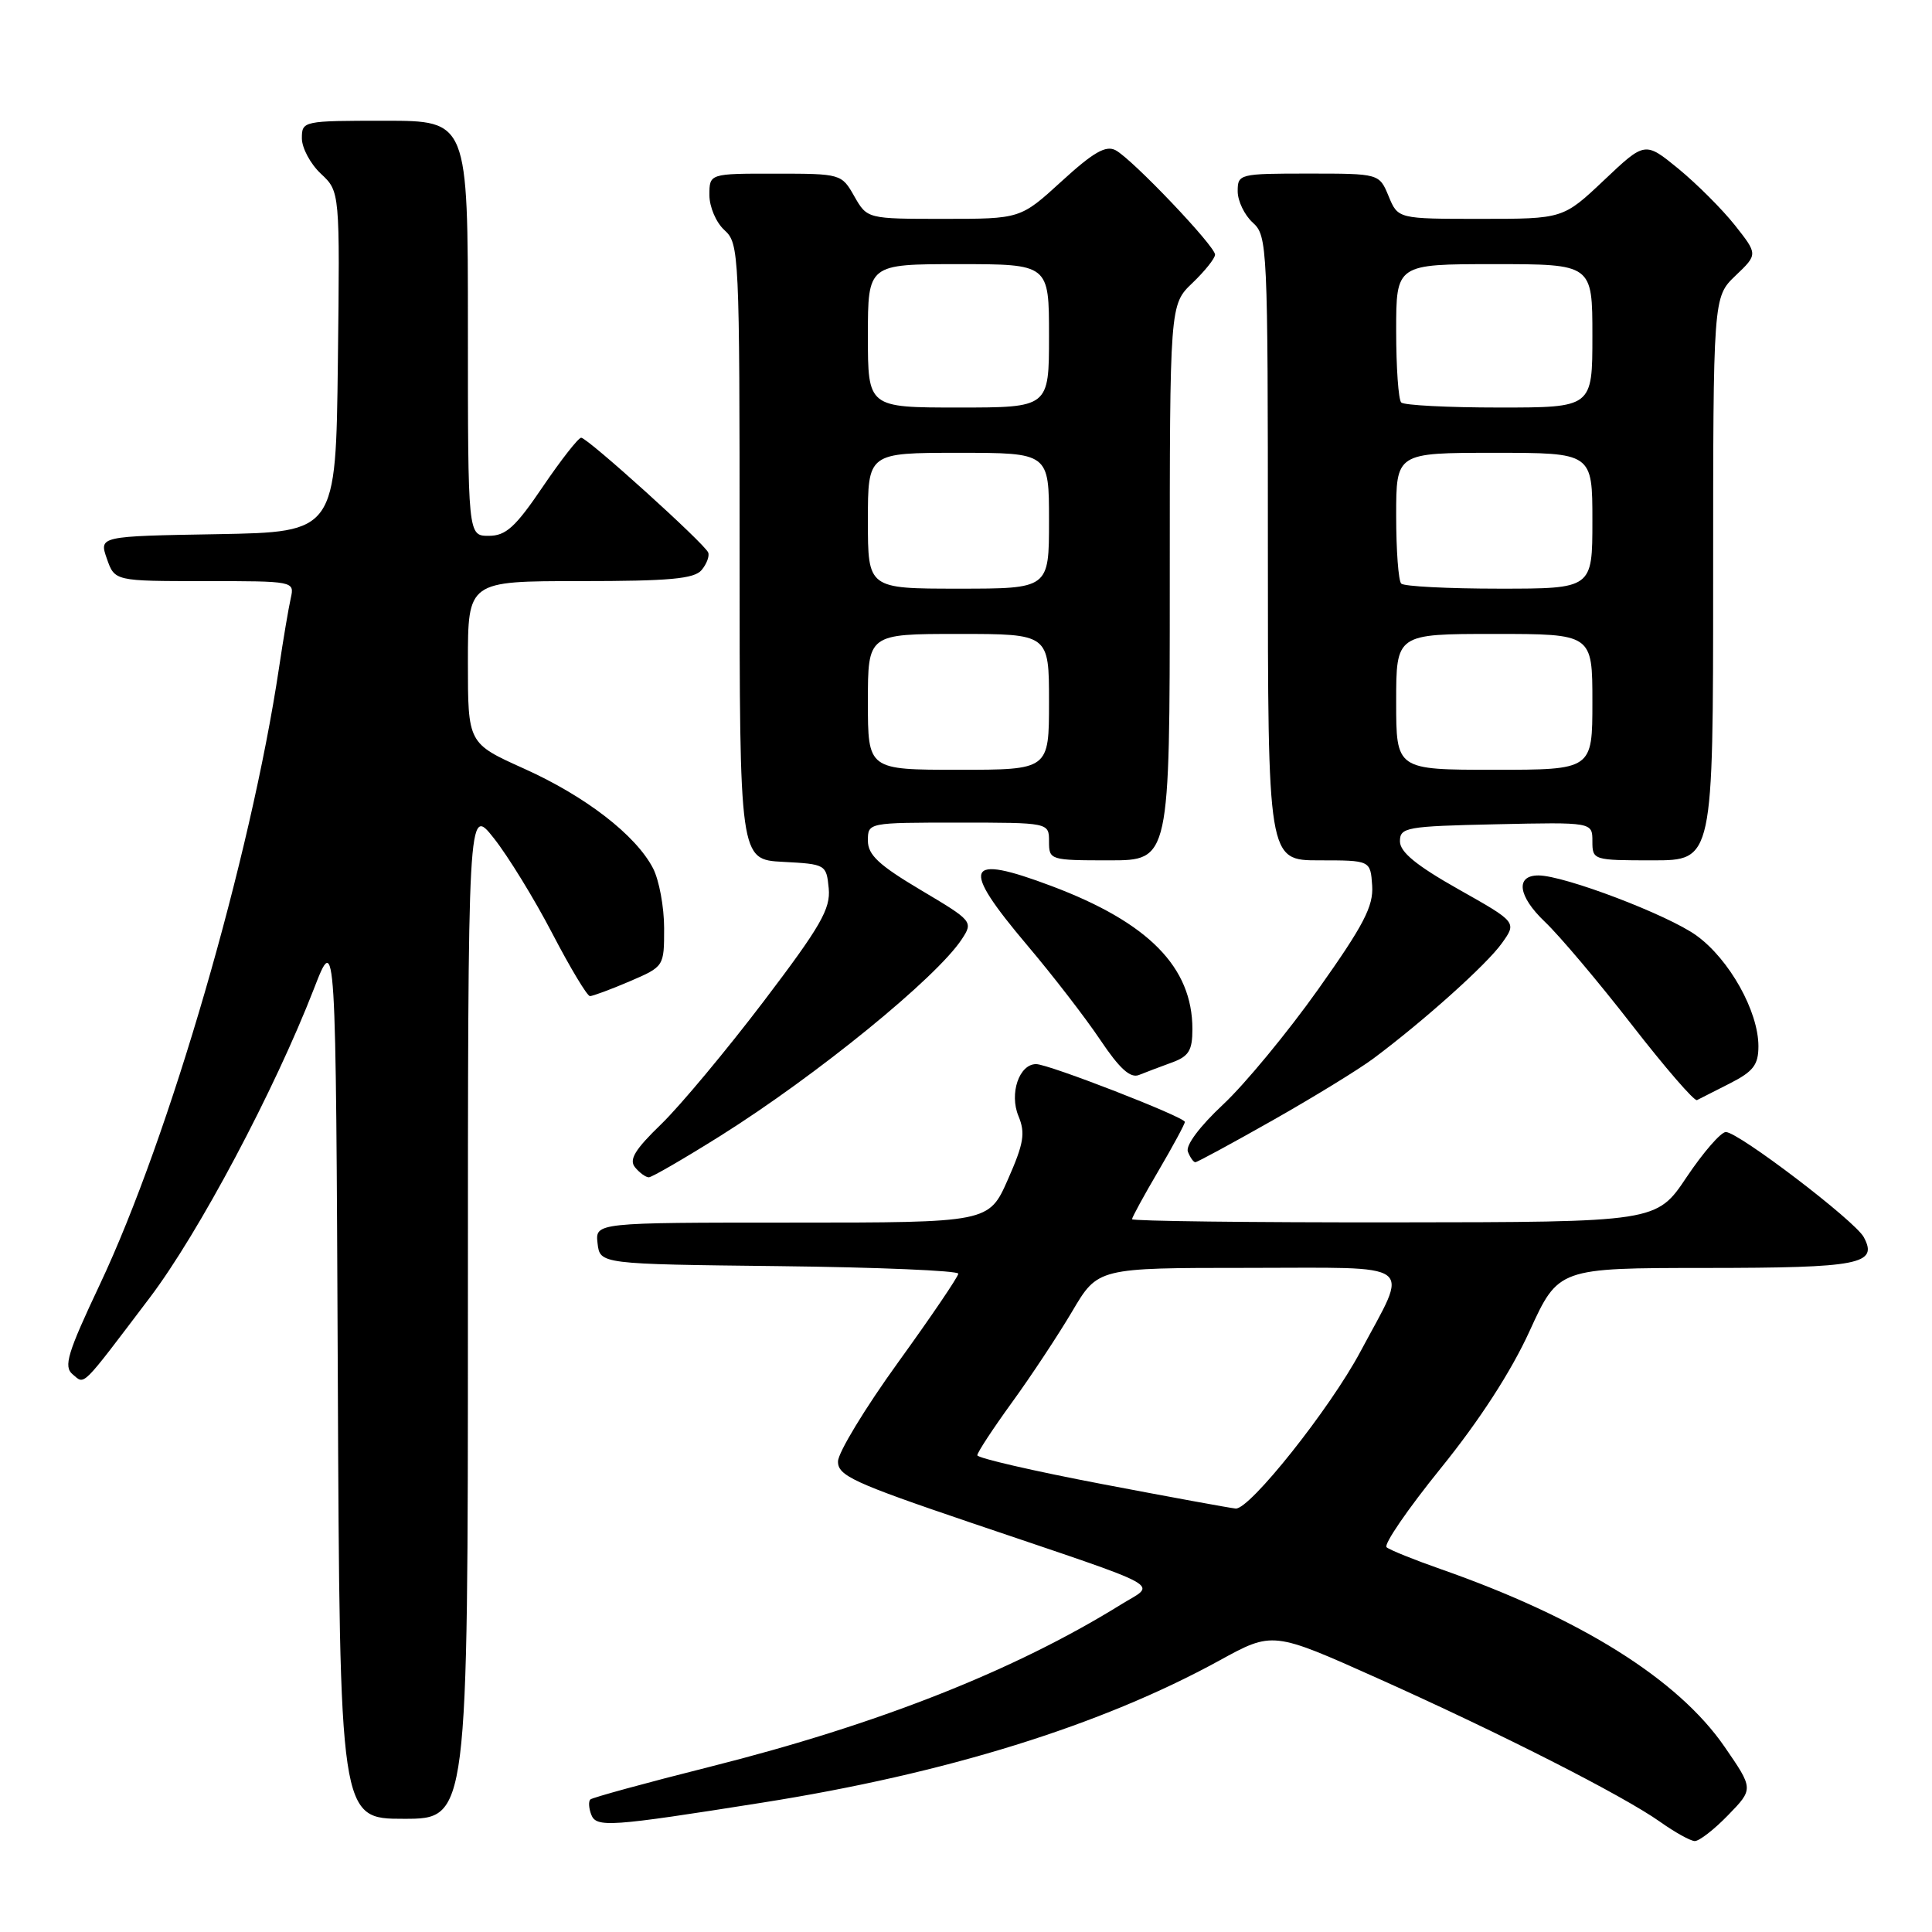 <?xml version="1.0" encoding="UTF-8" standalone="no"?>
<!DOCTYPE svg PUBLIC "-//W3C//DTD SVG 1.1//EN" "http://www.w3.org/Graphics/SVG/1.1/DTD/svg11.dtd" >
<svg xmlns="http://www.w3.org/2000/svg" xmlns:xlink="http://www.w3.org/1999/xlink" version="1.1" viewBox="0 0 256 256">
 <g >
 <path fill="currentColor"
d=" M 228.98 240.52 C 232.36 237.04 232.36 237.04 228.51 231.45 C 222.35 222.51 209.42 214.41 191.00 207.95 C 187.43 206.70 184.15 205.38 183.73 205.02 C 183.31 204.66 186.54 199.95 190.91 194.55 C 196.02 188.24 200.23 181.74 202.68 176.37 C 206.50 168.02 206.50 168.02 226.05 168.01 C 246.45 168.00 248.89 167.52 246.96 163.93 C 245.81 161.78 230.35 150.00 228.68 150.00 C 228.03 150.00 225.69 152.69 223.49 155.97 C 219.50 161.94 219.50 161.94 184.75 161.97 C 165.64 161.99 150.00 161.80 150.00 161.55 C 150.00 161.31 151.57 158.42 153.50 155.14 C 155.43 151.85 157.00 148.94 157.00 148.66 C 157.00 148.02 138.92 140.99 137.29 141.00 C 135.04 141.00 133.72 144.91 134.95 147.88 C 135.89 150.15 135.66 151.51 133.55 156.29 C 131.03 162.00 131.03 162.00 104.95 162.00 C 78.87 162.00 78.87 162.00 79.18 164.75 C 79.50 167.50 79.50 167.50 103.25 167.77 C 116.31 167.92 126.99 168.37 126.98 168.77 C 126.97 169.17 123.39 174.45 119.02 180.50 C 114.65 186.55 111.06 192.46 111.04 193.64 C 111.00 195.53 113.09 196.49 128.75 201.80 C 155.26 210.79 153.24 209.68 148.50 212.63 C 134.40 221.37 116.34 228.50 94.10 234.10 C 85.62 236.23 78.48 238.19 78.22 238.44 C 77.96 238.70 78.02 239.60 78.34 240.44 C 79.01 242.19 80.78 242.06 101.00 238.86 C 125.39 235.01 145.89 228.63 161.57 220.03 C 168.64 216.15 168.64 216.15 182.57 222.39 C 198.91 229.71 215.06 237.92 220.00 241.42 C 221.93 242.79 223.97 243.92 224.55 243.95 C 225.13 243.98 227.13 242.43 228.98 240.52 Z  M 62.00 173.86 C 62.00 106.72 62.00 106.72 65.44 111.07 C 67.33 113.46 70.82 119.14 73.19 123.70 C 75.56 128.25 77.80 131.98 78.17 131.99 C 78.53 131.99 80.90 131.12 83.42 130.04 C 88.00 128.07 88.00 128.07 88.00 122.99 C 88.00 120.19 87.34 116.62 86.53 115.05 C 84.25 110.66 77.59 105.51 69.42 101.84 C 62.00 98.50 62.00 98.50 62.00 87.75 C 62.00 77.00 62.00 77.00 76.88 77.00 C 88.73 77.00 92.00 76.70 92.97 75.53 C 93.64 74.73 94.03 73.68 93.84 73.21 C 93.37 72.03 77.84 58.00 77.01 58.00 C 76.64 58.00 74.35 60.92 71.92 64.50 C 68.29 69.86 67.03 71.00 64.76 71.00 C 62.00 71.00 62.00 71.00 62.00 43.50 C 62.00 16.00 62.00 16.00 51.00 16.00 C 40.15 16.00 40.00 16.03 40.00 18.33 C 40.00 19.60 41.13 21.72 42.52 23.02 C 45.04 25.38 45.04 25.38 44.77 47.94 C 44.50 70.50 44.50 70.50 28.81 70.78 C 13.12 71.05 13.12 71.05 14.16 74.03 C 15.20 77.00 15.20 77.00 27.12 77.00 C 38.96 77.00 39.03 77.01 38.53 79.25 C 38.25 80.49 37.54 84.65 36.97 88.50 C 33.20 113.66 22.45 150.67 13.23 170.20 C 8.93 179.31 8.40 181.08 9.62 182.10 C 11.28 183.48 10.60 184.15 19.86 171.93 C 26.34 163.37 36.36 144.51 41.60 131.01 C 44.50 123.53 44.50 123.53 44.76 182.26 C 45.02 241.00 45.02 241.00 53.51 241.00 C 62.00 241.00 62.00 241.00 62.00 173.86 Z  M 95.45 150.51 C 108.24 142.47 124.09 129.56 127.45 124.44 C 128.97 122.12 128.88 122.02 122.00 117.93 C 116.45 114.63 115.00 113.28 115.00 111.39 C 115.00 109.00 115.02 109.00 127.00 109.00 C 139.00 109.00 139.00 109.00 139.00 111.50 C 139.00 113.96 139.13 114.00 147.00 114.00 C 155.00 114.00 155.00 114.00 155.00 77.19 C 155.00 40.37 155.00 40.37 158.00 37.50 C 159.65 35.92 161.00 34.23 161.00 33.74 C 161.00 32.60 150.05 21.10 147.83 19.91 C 146.54 19.22 144.90 20.15 140.68 24.01 C 135.22 29.00 135.22 29.00 125.06 29.00 C 114.91 29.00 114.91 29.00 113.20 26.01 C 111.52 23.04 111.42 23.01 102.75 23.01 C 94.00 23.00 94.00 23.00 94.00 25.85 C 94.00 27.42 94.89 29.50 96.00 30.50 C 97.94 32.25 98.00 33.58 98.00 73.11 C 98.00 113.90 98.00 113.90 103.75 114.20 C 109.42 114.50 109.50 114.55 109.81 117.71 C 110.07 120.43 108.75 122.73 101.17 132.71 C 96.24 139.19 90.15 146.49 87.64 148.93 C 84.12 152.33 83.31 153.67 84.15 154.68 C 84.75 155.41 85.57 156.00 85.97 156.00 C 86.37 156.00 90.63 153.53 95.45 150.51 Z  M 168.65 148.44 C 174.05 145.38 180.05 141.70 181.98 140.26 C 188.67 135.27 197.02 127.78 199.00 124.99 C 201.00 122.20 201.00 122.20 193.25 117.83 C 187.67 114.68 185.50 112.90 185.50 111.48 C 185.50 109.63 186.31 109.48 198.25 109.22 C 211.00 108.94 211.00 108.94 211.00 111.47 C 211.00 113.97 211.11 114.00 219.00 114.00 C 227.00 114.00 227.00 114.00 227.00 76.69 C 227.00 39.37 227.00 39.37 229.96 36.53 C 232.93 33.70 232.93 33.70 229.88 29.84 C 228.20 27.72 224.83 24.36 222.40 22.36 C 217.97 18.74 217.97 18.74 212.55 23.87 C 207.12 29.00 207.12 29.00 196.18 29.00 C 185.24 29.00 185.24 29.00 184.00 26.00 C 182.76 23.00 182.76 23.00 173.38 23.00 C 164.21 23.00 164.00 23.05 164.00 25.35 C 164.00 26.63 164.90 28.50 166.00 29.50 C 167.94 31.25 168.00 32.58 168.00 72.65 C 168.00 114.00 168.00 114.00 174.80 114.00 C 181.59 114.00 181.59 114.00 181.82 117.35 C 182.00 120.08 180.70 122.59 174.66 131.10 C 170.60 136.82 164.93 143.68 162.07 146.35 C 158.97 149.25 157.08 151.77 157.40 152.60 C 157.70 153.37 158.14 154.00 158.39 154.00 C 158.63 154.00 163.25 151.50 168.65 148.44 Z  M 229.25 143.54 C 232.33 141.97 233.00 141.09 233.00 138.63 C 233.00 134.00 229.15 127.12 224.80 123.97 C 221.02 121.23 207.27 116.00 203.85 116.00 C 200.77 116.00 201.14 118.75 204.69 122.13 C 206.64 123.98 211.83 130.13 216.23 135.80 C 220.63 141.46 224.51 145.95 224.86 145.77 C 225.21 145.59 227.19 144.59 229.25 143.54 Z  M 155.25 140.80 C 157.52 139.98 158.00 139.21 158.00 136.36 C 158.00 128.15 152.18 122.24 139.35 117.41 C 127.84 113.08 127.18 114.68 136.12 125.26 C 139.49 129.24 143.84 134.88 145.79 137.79 C 148.35 141.61 149.78 142.90 150.92 142.44 C 151.79 142.09 153.74 141.35 155.25 140.80 Z  M 146.00 196.64 C 136.93 194.91 129.50 193.20 129.50 192.83 C 129.50 192.46 131.57 189.31 134.09 185.83 C 136.62 182.35 140.21 176.91 142.08 173.75 C 145.47 168.00 145.47 168.00 165.30 168.00 C 188.16 168.00 186.74 166.95 180.25 179.12 C 176.23 186.66 165.57 200.06 163.73 199.89 C 163.05 199.83 155.07 198.37 146.00 196.64 Z  M 115.00 93.00 C 115.00 84.00 115.00 84.00 127.00 84.00 C 139.00 84.00 139.00 84.00 139.00 93.00 C 139.00 102.00 139.00 102.00 127.00 102.00 C 115.00 102.00 115.00 102.00 115.00 93.00 Z  M 115.00 69.00 C 115.00 60.00 115.00 60.00 127.00 60.00 C 139.00 60.00 139.00 60.00 139.00 69.00 C 139.00 78.00 139.00 78.00 127.00 78.00 C 115.00 78.00 115.00 78.00 115.00 69.00 Z  M 115.00 44.50 C 115.00 35.00 115.00 35.00 127.00 35.00 C 139.00 35.00 139.00 35.00 139.00 44.50 C 139.00 54.00 139.00 54.00 127.00 54.00 C 115.00 54.00 115.00 54.00 115.00 44.50 Z  M 185.00 93.00 C 185.00 84.00 185.00 84.00 198.00 84.00 C 211.00 84.00 211.00 84.00 211.00 93.00 C 211.00 102.00 211.00 102.00 198.00 102.00 C 185.00 102.00 185.00 102.00 185.00 93.00 Z  M 185.67 77.33 C 185.30 76.97 185.00 72.92 185.00 68.33 C 185.00 60.00 185.00 60.00 198.00 60.00 C 211.00 60.00 211.00 60.00 211.00 69.00 C 211.00 78.00 211.00 78.00 198.67 78.00 C 191.88 78.00 186.03 77.70 185.67 77.33 Z  M 185.67 53.33 C 185.30 52.97 185.00 48.69 185.00 43.83 C 185.00 35.00 185.00 35.00 198.00 35.00 C 211.00 35.00 211.00 35.00 211.00 44.50 C 211.00 54.00 211.00 54.00 198.67 54.00 C 191.88 54.00 186.03 53.70 185.67 53.33 Z "/>
</g>
</svg>